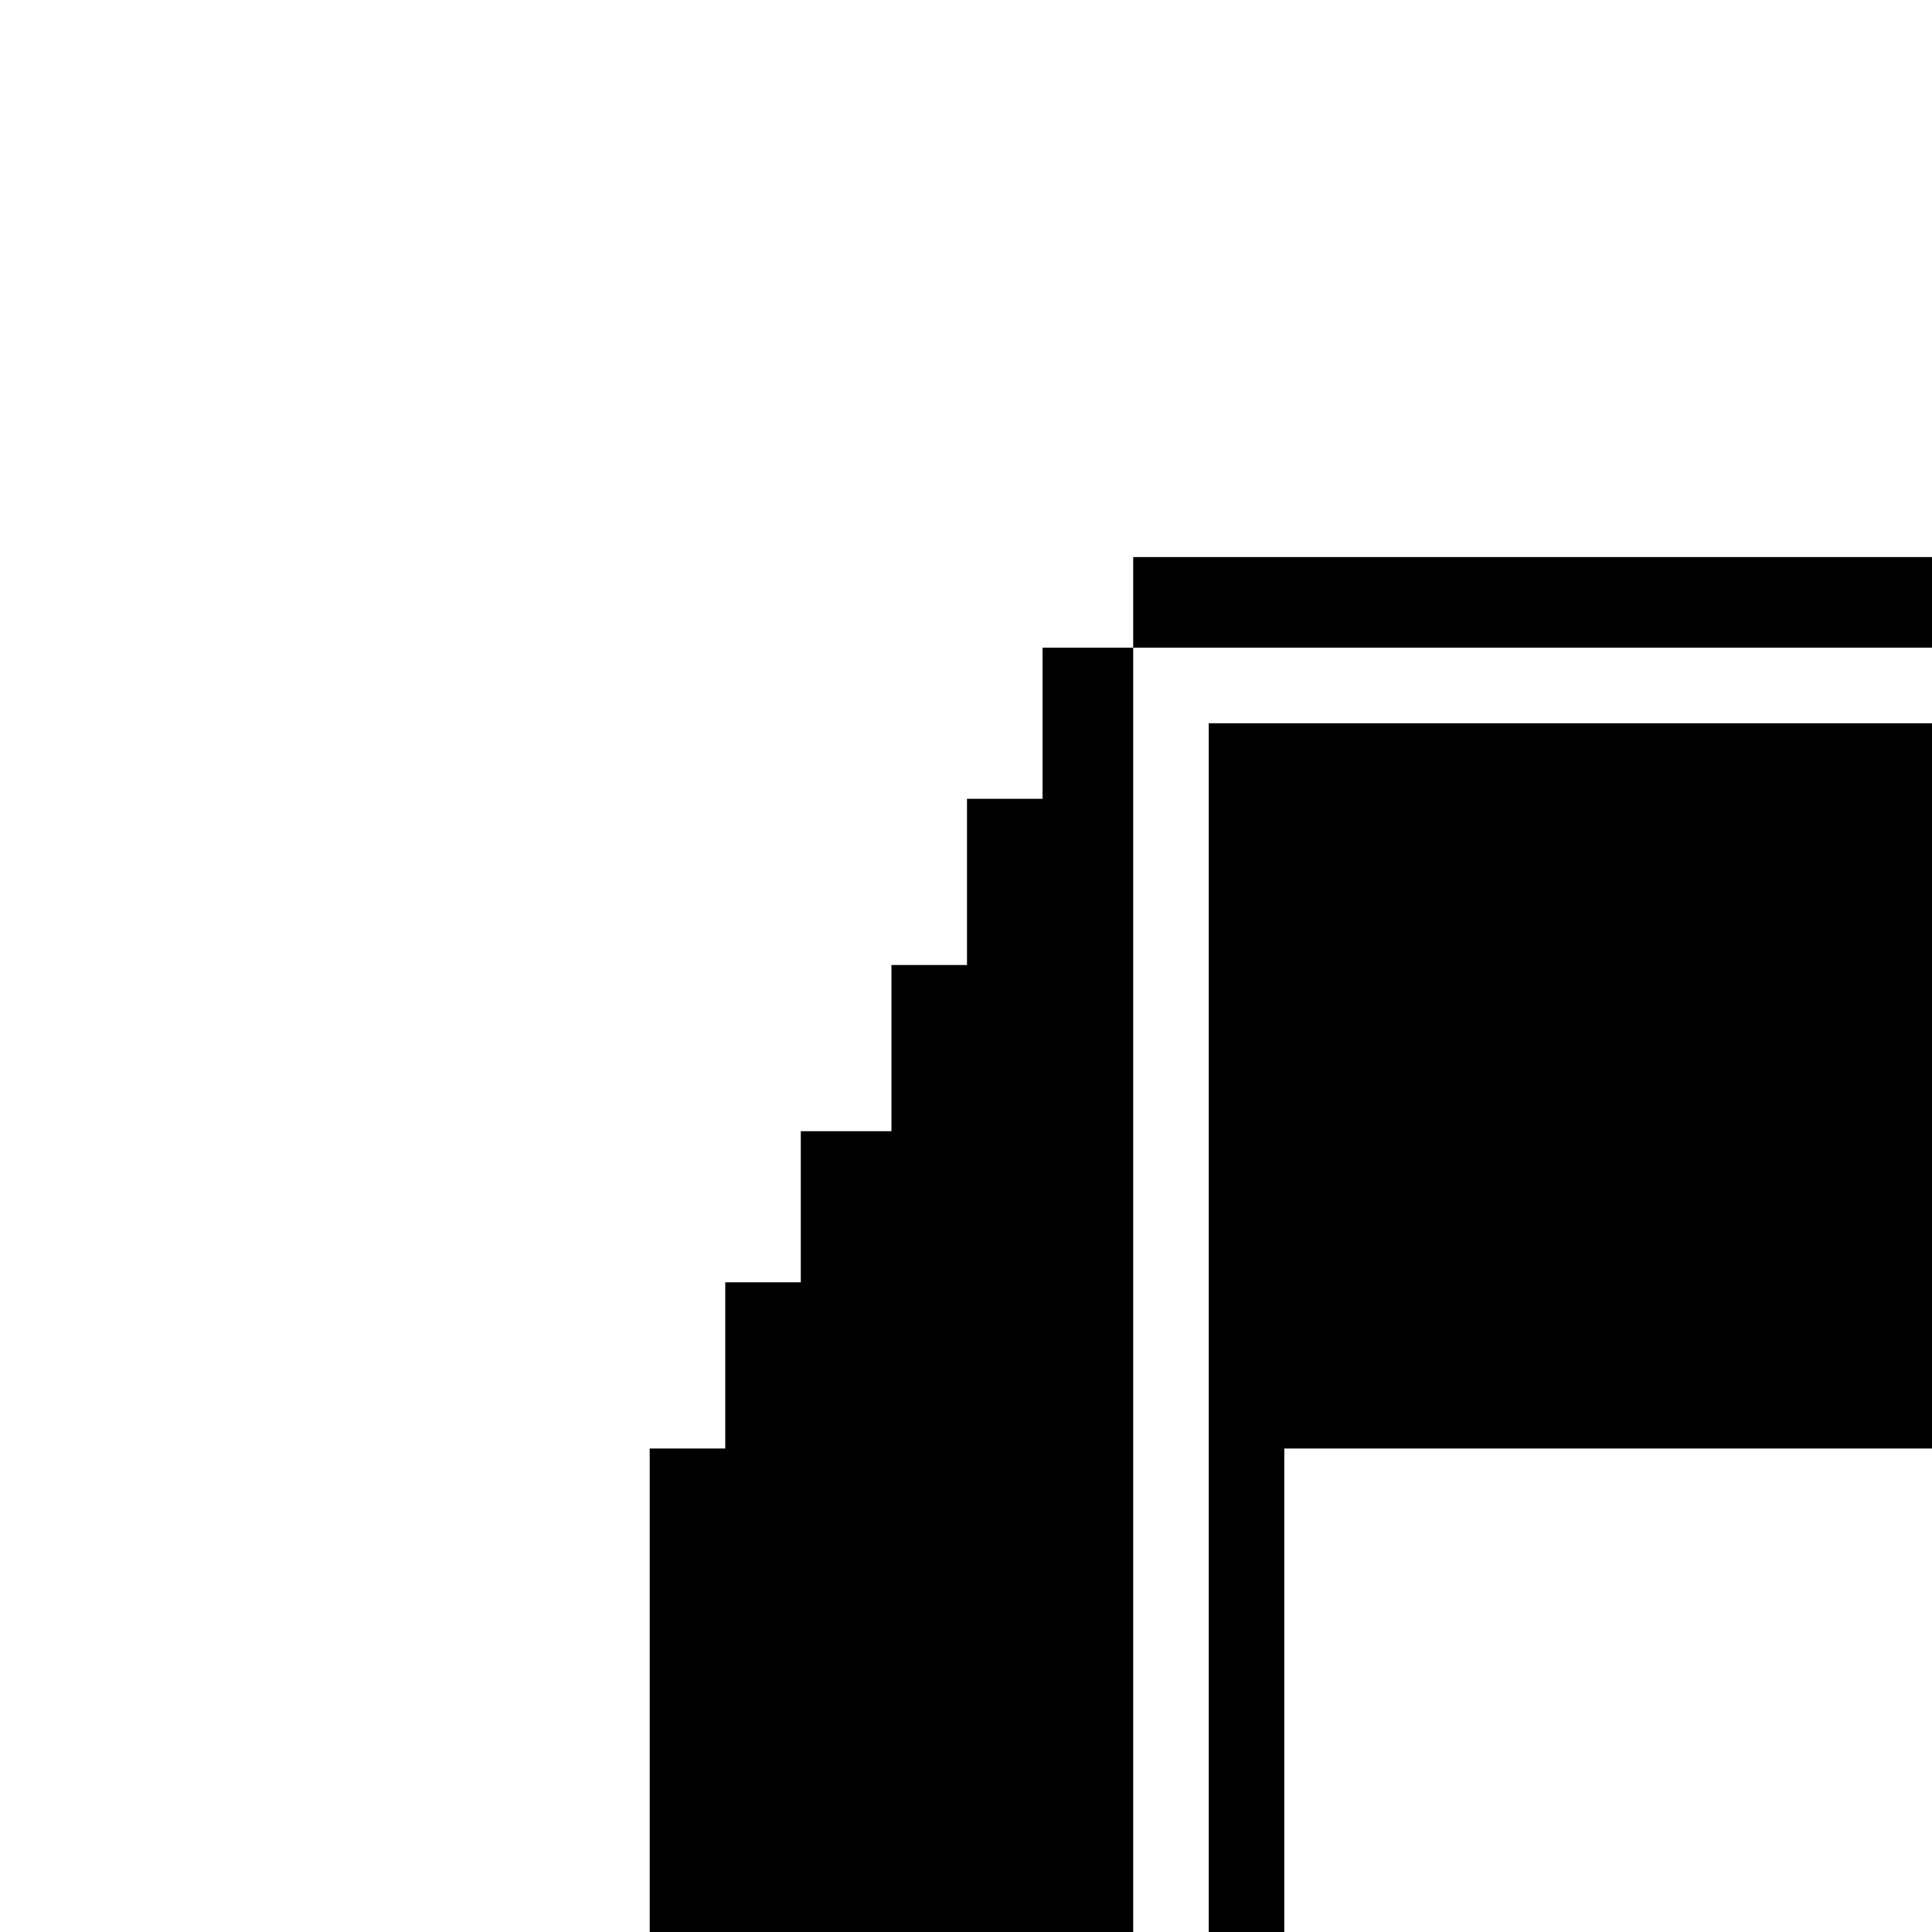 <?xml version="1.0" standalone="no"?>
<!DOCTYPE svg PUBLIC "-//W3C//DTD SVG 20010904//EN"
 "http://www.w3.org/TR/2001/REC-SVG-20010904/DTD/svg10.dtd">
<svg version="1.0" xmlns="http://www.w3.org/2000/svg"
 width="468pt" height="468pt" viewBox="0 0 468 468"
 preserveAspectRatio="xMidYMid meet">
<g transform="translate(0,468) scale(0.366,-0.366)"
fill="#000000" stroke="none">
<path d="M750 880 l0 -30 -30 0 -30 0 0 -50 0 -50 -25 0 -25 0 0 -55 0 -55
-25 0 -25 0 0 -55 0 -55 -30 0 -30 0 0 -50 0 -50 -25 0 -25 0 0 -55 0 -55 -25
0 -25 0 0 -160 0 -160 160 0 160 0 0 425 0 425 265 0 265 0 0 30 0 30 -265 0
-265 0 0 -30z"/>
<path d="M800 400 l0 -400 25 0 25 0 0 160 0 160 215 0 215 0 0 240 0 240
-240 0 -240 0 0 -400z"/>
</g>
</svg>
